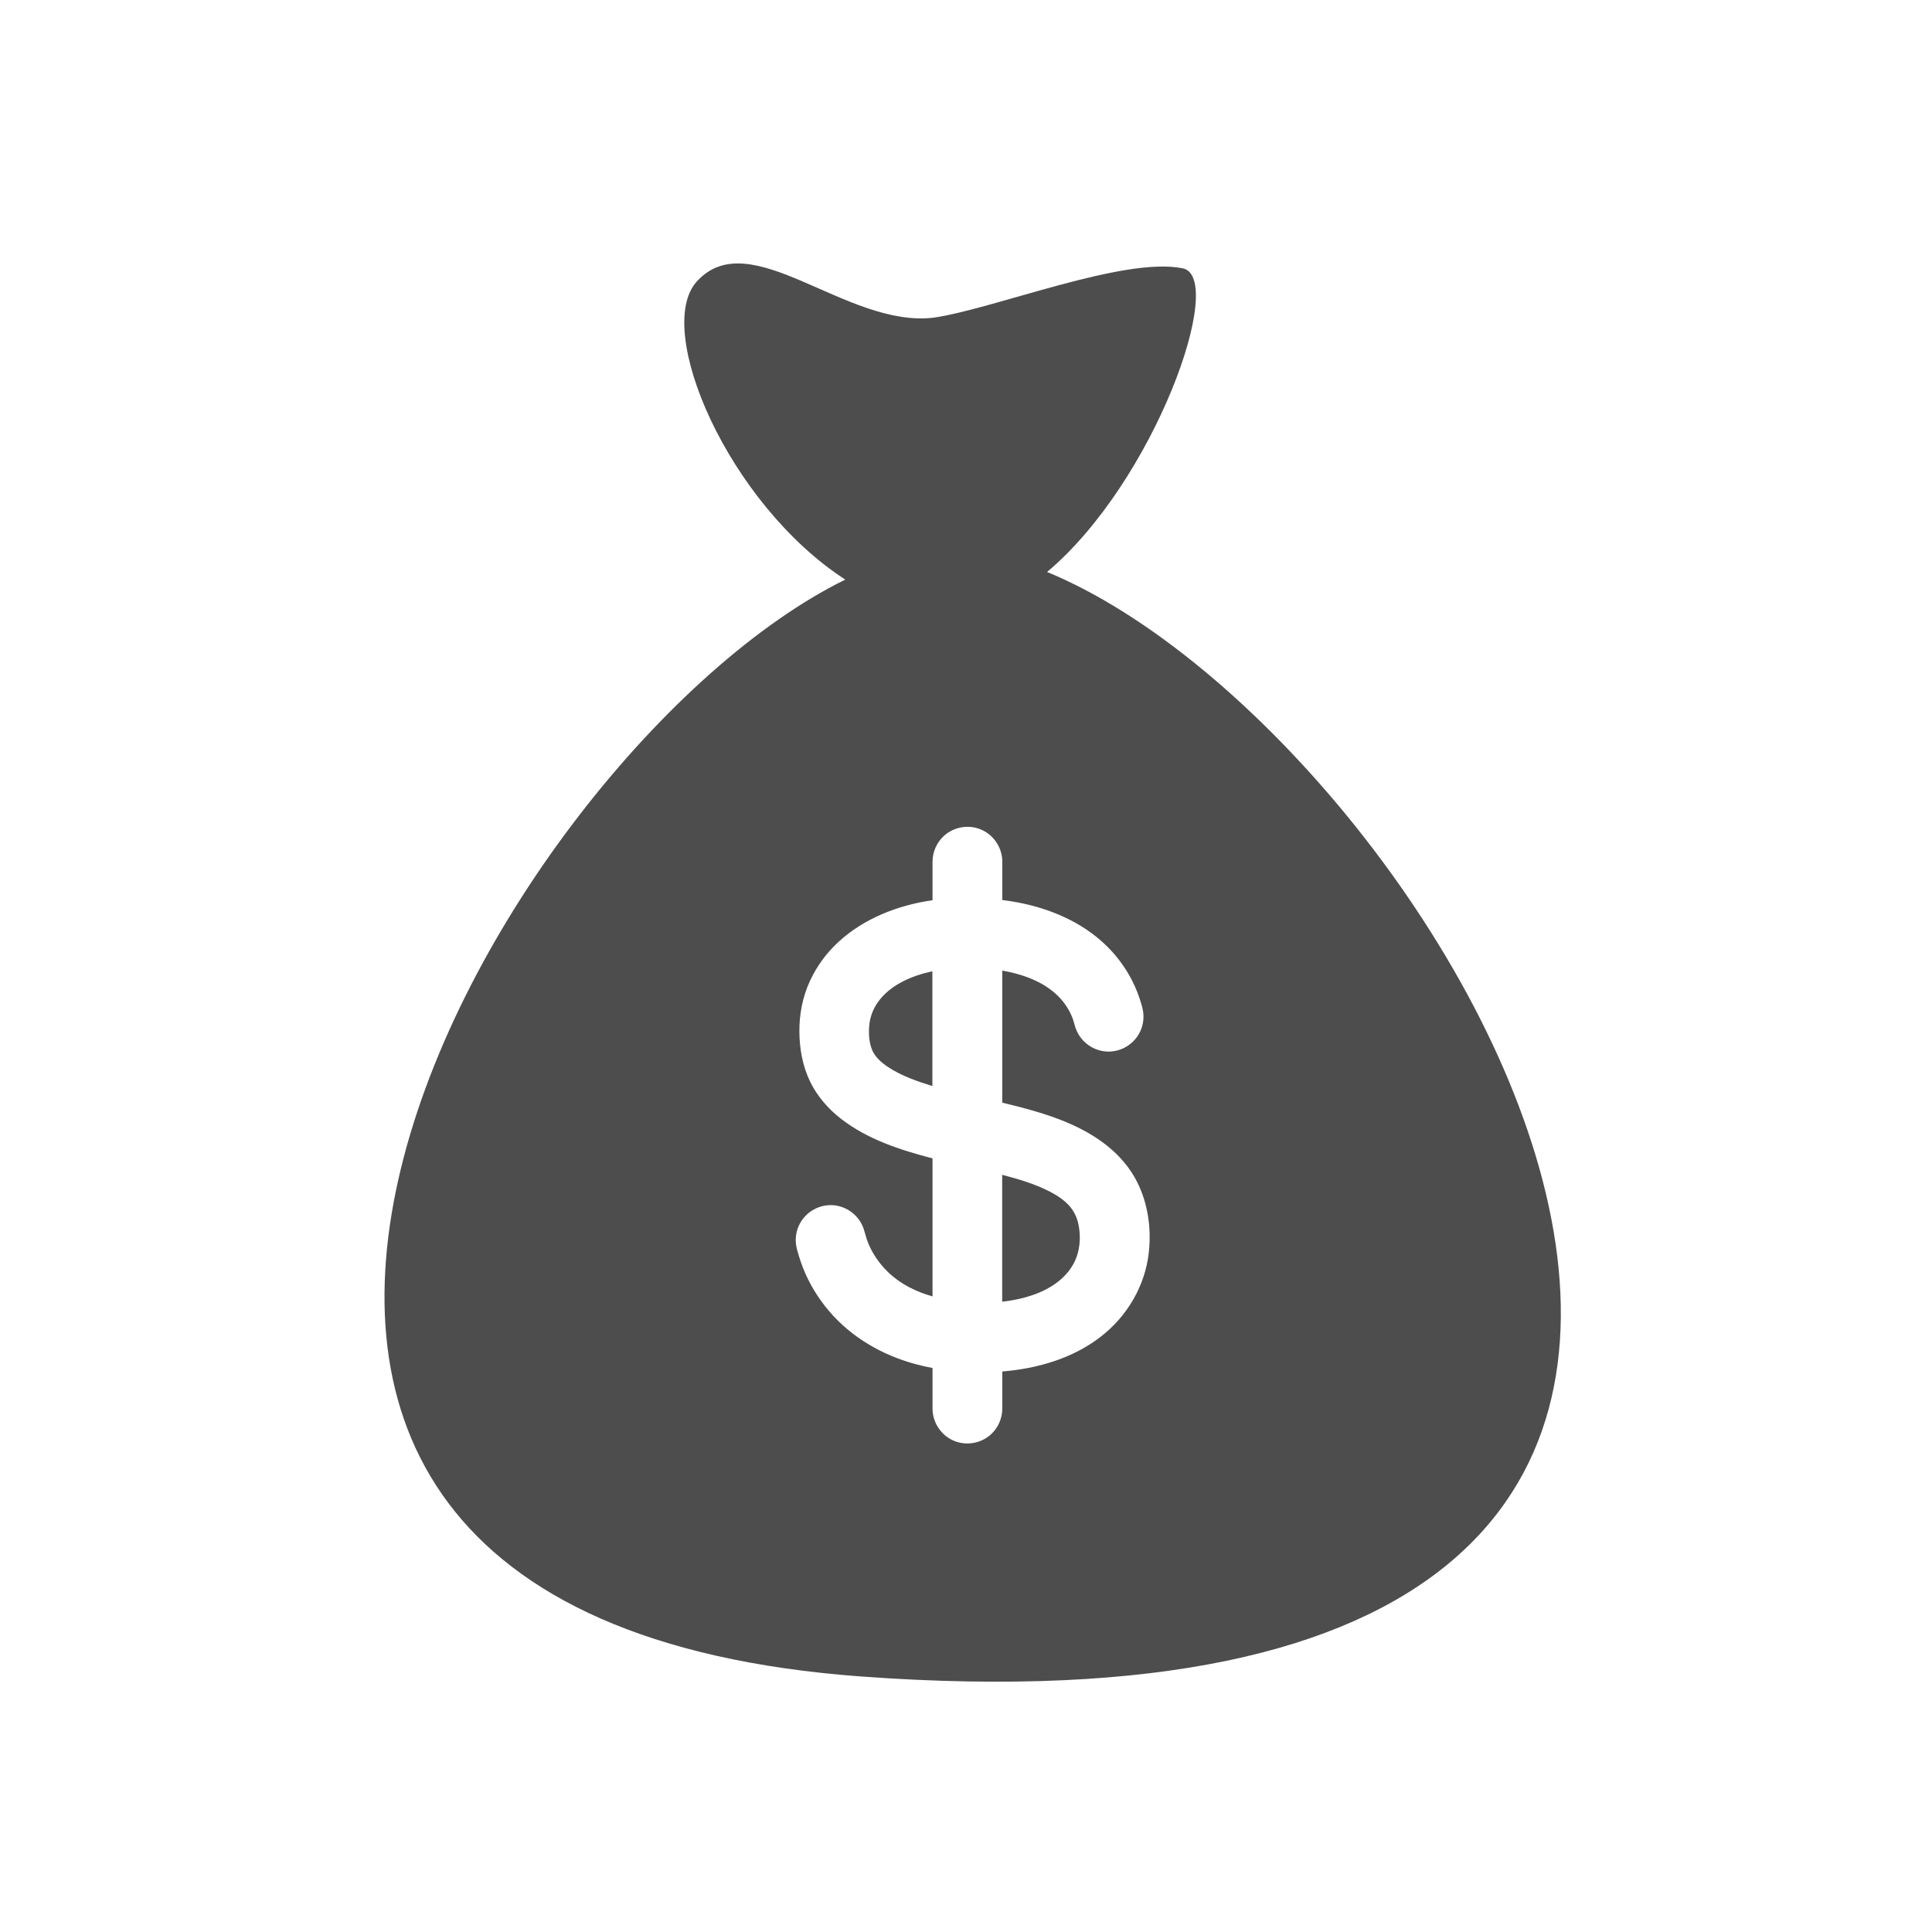<svg viewBox="0 0 22 22" xmlns="http://www.w3.org/2000/svg"><g transform="matrix(.038 0 0 .038 3 3)" fill="#4d4d4d"><path d="m241.4 282.3c-1.587-1.738-3.595-3.038-5.67-4.121-4.518-2.356-9.459-3.785-14.36-5.075v38.02c7.963-0.9 17.1-3.79 21.29-11.22 1.996-3.551 2.393-7.914 1.58-11.87-0.441-2.142-1.352-4.108-2.831-5.729"/><path d="m242.6 299.97c.016-.027.025-.044.042-.073-.014.024-.028.048-.042.073"/><path d="m184.01 221.53c-1.369 1.999-2.228 4.27-2.465 6.684-.237 2.419-.104 5.11.815 7.387.875 2.17 2.708 3.772 4.6 5.062 2.123 1.444 4.458 2.572 6.836 3.528 1.995.803 4.239 1.571 6.658 2.313v-34.4c-6.111 1.304-12.788 4.088-16.444 9.426"/><path d="m242.8 299.62c-.05.089-.104.182-.157.28.062-.114.111-.198.157-.28"/><path d="m243 299.26c.013-.024.015-.026 0 0"/><path d="m234.8 92.47c32.33-27.16 53.93-88.34 40.64-91.02-17.66-3.557-56.02 12.04-74.56 14.79-26.3 3.175-54.94-28.52-71.01-10.85-13.07 14.36 9.371 66.59 44.48 89.35-104.8 51.48-252 309.9 4.873 328.7 355.4 25.95 177.4-280.8 55.58-331m30.52 203.8c-1.093 10.08-6.433 19.19-14.42 25.37-8.428 6.532-19 9.57-29.5 10.42v11.13c0 2.979-1.301 5.86-3.531 7.832-3.065 2.712-7.569 3.381-11.29 1.667-3.673-1.69-6.086-5.457-6.086-9.499v-12.17c-1.801-0.342-3.589-0.749-5.356-1.234-9.816-2.697-18.92-7.954-25.57-15.73-3.313-3.877-6.01-8.276-7.882-13.02-0.488-1.241-0.923-2.505-1.304-3.783-0.345-1.157-0.701-2.333-0.824-3.539-0.207-2.023 0.194-4.087 1.137-5.889 1.938-3.707 6.02-5.946 10.19-5.574 4.104 0.364 7.701 3.212 8.993 7.124 0.398 1.205 0.668 2.44 1.115 3.632 0.443 1.184 0.978 2.335 1.607 3.431 1.242 2.158 2.798 4.148 4.59 5.875 3.694 3.559 8.399 5.872 13.3 7.248v-41.36c-9.591-2.483-19.49-5.69-27.41-11.85-3.849-2.994-7.115-6.714-9.254-11.12-2.257-4.647-3.192-9.824-3.23-14.97-0.039-5.221 0.953-10.4 3.131-15.15 2.04-4.454 4.977-8.453 8.578-11.77 7.7-7.087 17.93-11.04 28.19-12.49v-11.56c0-2.978 1.301-5.86 3.531-7.832 3.066-2.711 7.568-3.381 11.29-1.667 3.672 1.691 6.086 5.457 6.086 9.499v11.49c1.367 0.172 2.73 0.378 4.086 0.624 10.07 1.823 19.93 5.983 27.29 13.25 3.49 3.44 6.347 7.539 8.356 12.01 0.561 1.247 1.052 2.523 1.477 3.824 0.396 1.213 0.794 2.462 0.983 3.728 0.302 2.02-6e-3 4.109-0.871 5.958-1.772 3.788-5.746 6.2-9.927 6.02-4.108-0.179-7.83-2.854-9.301-6.694-0.438-1.142-0.657-2.351-1.104-3.49-0.451-1.153-1.035-2.253-1.708-3.292-1.308-2.02-3-3.752-4.938-5.179-4.19-3.094-9.272-4.706-14.35-5.607v39.58c6.03 1.445 12.07 3.02 17.86 5.301 8.739 3.446 17.02 8.73 21.79 17.06-0.74-1.298-1.46-2.563 0.025 0.043 1.458 2.56 0.762 1.34 0.03 0.057 3.795 6.688 5.04 14.68 4.217 22.28z"/><path d="m242.49 300.17c-.061.109-.114.205-.156.278.036-.063.09-.158.156-.278"/></g></svg>
